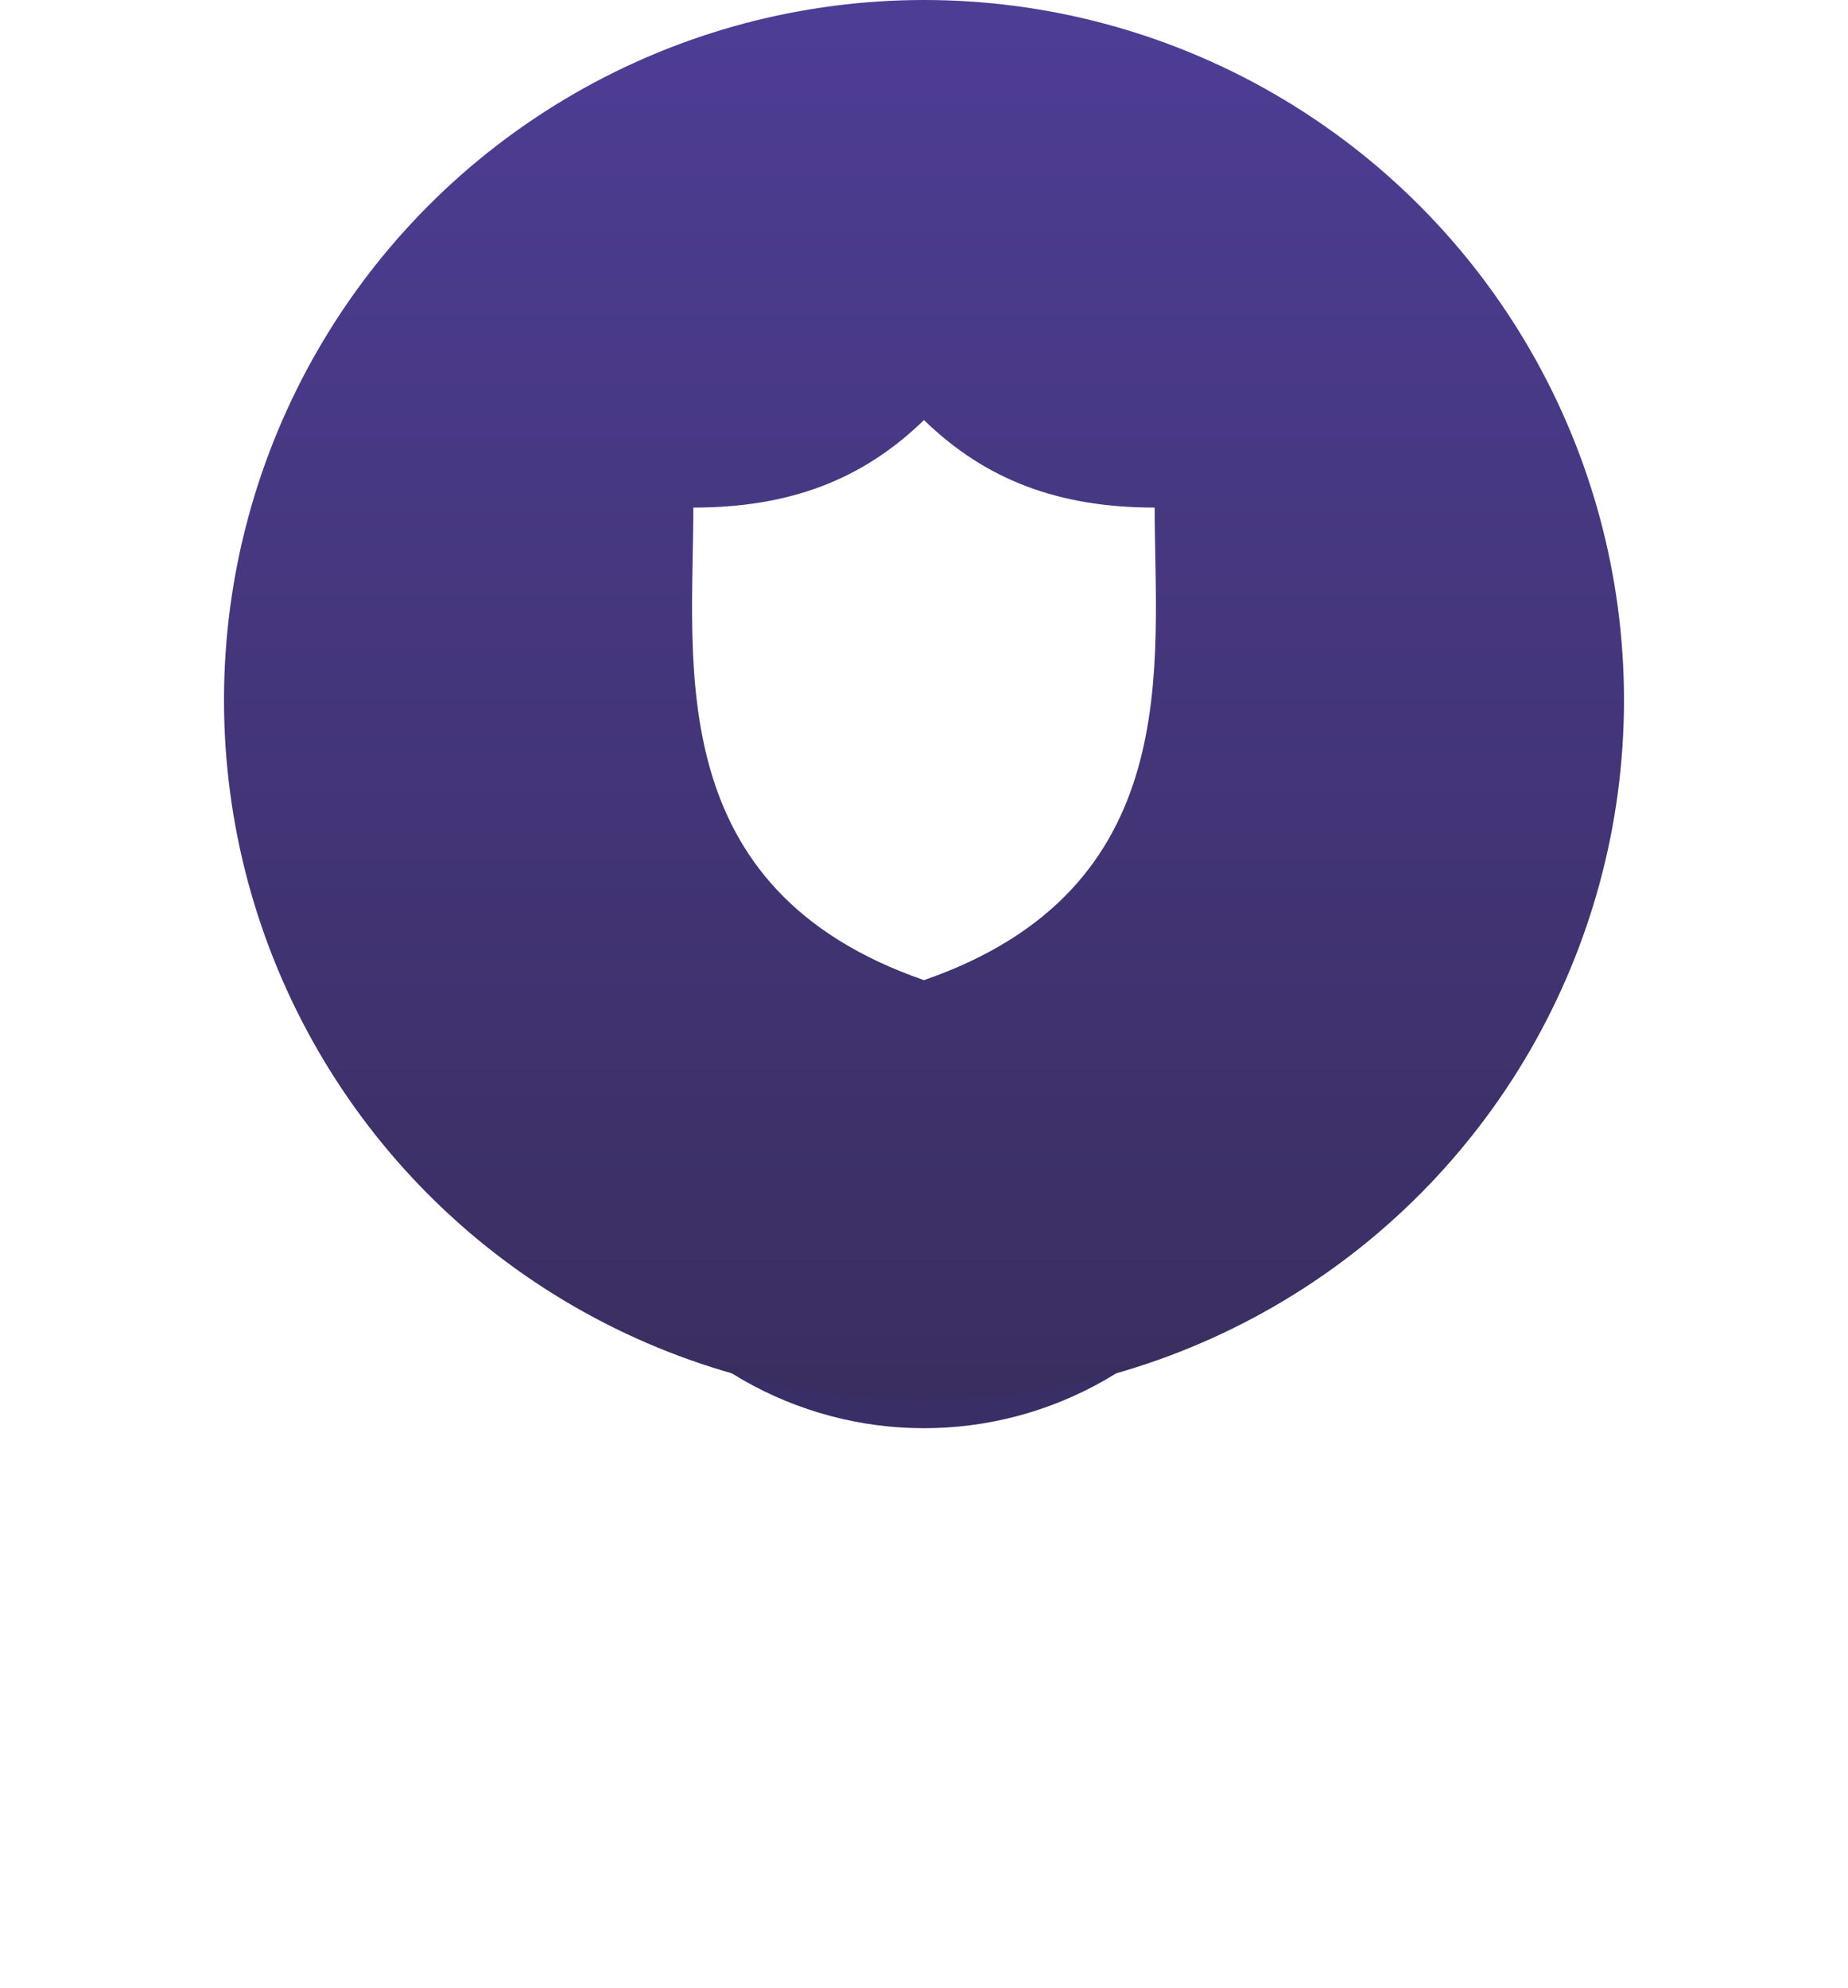 <svg width="66" height="71" viewBox="0 0 66 71" fill="none" xmlns="http://www.w3.org/2000/svg">
<g filter="url(#filter0_f)">
<circle cx="33" cy="38" r="13" fill="#392E66"/>
</g>
<circle cx="33" cy="25" r="25" fill="url(#paint0_linear)"/>
<path d="M41.238 18.125C37.825 18.125 35.21 17.15 32.999 15C30.789 17.15 28.175 18.125 24.762 18.125C24.762 23.723 23.604 31.743 32.999 35C42.396 31.743 41.238 23.723 41.238 18.125Z" fill="white"/>
<defs>
<filter id="filter0_f" x="0" y="5" width="66" height="66" filterUnits="userSpaceOnUse" color-interpolation-filters="sRGB">
<feFlood flood-opacity="0" result="BackgroundImageFix"/>
<feBlend mode="normal" in="SourceGraphic" in2="BackgroundImageFix" result="shape"/>
<feGaussianBlur stdDeviation="10" result="effect1_foregroundBlur"/>
</filter>
<linearGradient id="paint0_linear" x1="33" y1="0" x2="33" y2="50" gradientUnits="userSpaceOnUse">
<stop stop-color="#4E3D95"/>
<stop offset="1" stop-color="#3A2E60"/>
</linearGradient>
</defs>
</svg>
